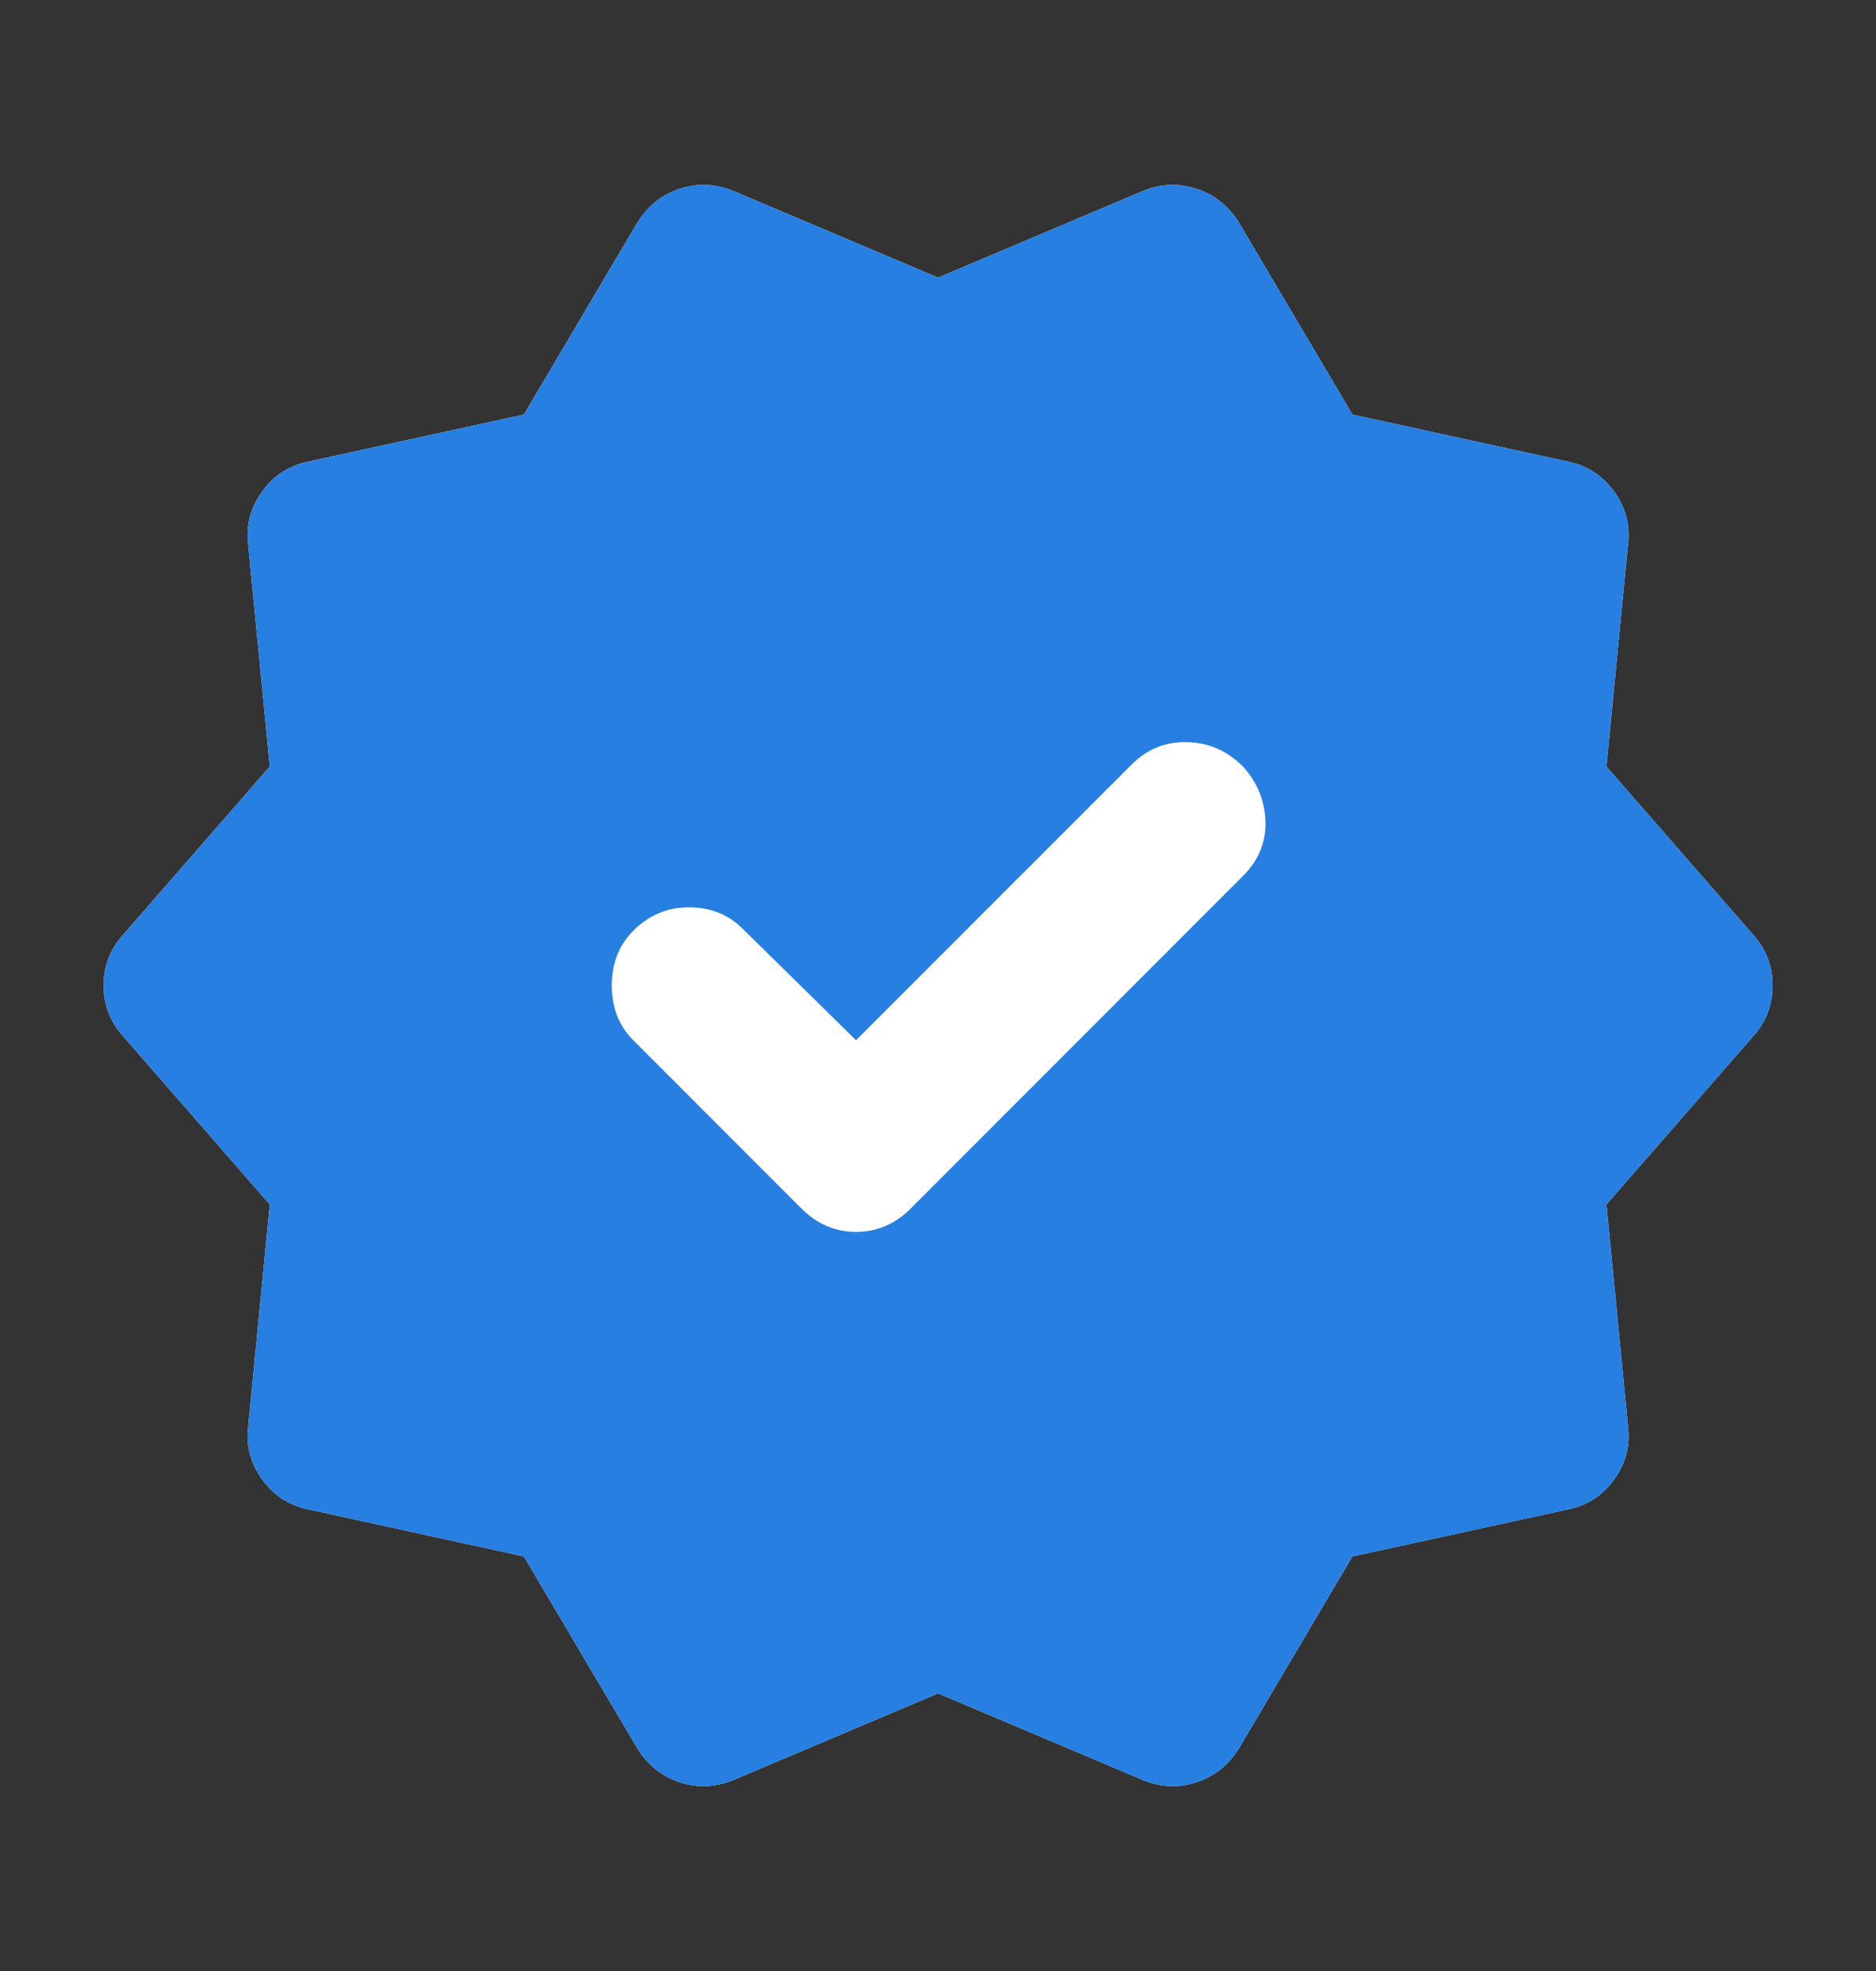 <svg width="20" height="21" viewBox="0 0 20 21" fill="none" xmlns="http://www.w3.org/2000/svg">
<rect x="0" y="0" width="20" height="21" fill="#333333" stroke="none"/>
<path d="M6.793 18.625L5.585 16.583L3.293 16.083C3.085 16.042 2.918 15.934 2.793 15.76C2.668 15.586 2.619 15.395 2.647 15.188L2.876 12.833L1.314 11.042C1.175 10.889 1.105 10.708 1.105 10.5C1.105 10.292 1.175 10.111 1.314 9.958L2.876 8.167L2.647 5.813C2.619 5.604 2.668 5.413 2.793 5.239C2.918 5.065 3.085 4.958 3.293 4.917L5.585 4.417L6.793 2.375C6.904 2.194 7.057 2.073 7.251 2.01C7.446 1.947 7.64 1.958 7.835 2.042L10.001 2.958L12.168 2.042C12.362 1.958 12.557 1.948 12.751 2.01C12.946 2.072 13.098 2.194 13.21 2.375L14.418 4.417L16.71 4.917C16.918 4.958 17.085 5.066 17.21 5.24C17.335 5.414 17.383 5.605 17.355 5.813L17.126 8.167L18.689 9.958C18.828 10.111 18.897 10.292 18.897 10.5C18.897 10.708 18.828 10.889 18.689 11.042L17.126 12.833L17.355 15.188C17.383 15.396 17.335 15.587 17.21 15.761C17.085 15.935 16.918 16.042 16.71 16.083L14.418 16.583L13.21 18.625C13.098 18.806 12.946 18.927 12.751 18.99C12.557 19.053 12.362 19.042 12.168 18.958L10.001 18.042L7.835 18.958C7.64 19.042 7.446 19.052 7.251 18.99C7.057 18.928 6.904 18.806 6.793 18.625Z" fill="white"/>
<path d="M6.793 18.625L5.585 16.583L3.293 16.083C3.085 16.042 2.918 15.934 2.793 15.76C2.668 15.586 2.619 15.395 2.647 15.188L2.876 12.833L1.314 11.042C1.175 10.889 1.105 10.708 1.105 10.5C1.105 10.292 1.175 10.111 1.314 9.958L2.876 8.167L2.647 5.813C2.619 5.604 2.668 5.413 2.793 5.239C2.918 5.065 3.085 4.958 3.293 4.917L5.585 4.417L6.793 2.375C6.904 2.194 7.057 2.073 7.251 2.01C7.446 1.947 7.64 1.958 7.835 2.042L10.001 2.958L12.168 2.042C12.362 1.958 12.557 1.948 12.751 2.01C12.946 2.072 13.098 2.194 13.21 2.375L14.418 4.417L16.71 4.917C16.918 4.958 17.085 5.066 17.21 5.24C17.335 5.414 17.383 5.605 17.355 5.813L17.126 8.167L18.689 9.958C18.828 10.111 18.897 10.292 18.897 10.5C18.897 10.708 18.828 10.889 18.689 11.042L17.126 12.833L17.355 15.188C17.383 15.396 17.335 15.587 17.21 15.761C17.085 15.935 16.918 16.042 16.71 16.083L14.418 16.583L13.21 18.625C13.098 18.806 12.946 18.927 12.751 18.99C12.557 19.053 12.362 19.042 12.168 18.958L10.001 18.042L7.835 18.958C7.64 19.042 7.446 19.052 7.251 18.99C7.057 18.928 6.904 18.806 6.793 18.625ZM9.126 11.083L7.918 9.896C7.765 9.743 7.574 9.667 7.345 9.667C7.115 9.667 6.917 9.75 6.751 9.917C6.599 10.069 6.522 10.264 6.522 10.5C6.522 10.736 6.599 10.931 6.751 11.083L8.543 12.875C8.71 13.042 8.904 13.125 9.126 13.125C9.349 13.125 9.543 13.042 9.71 12.875L13.251 9.333C13.418 9.167 13.498 8.972 13.491 8.75C13.483 8.528 13.403 8.333 13.251 8.167C13.085 8 12.887 7.913 12.657 7.907C12.428 7.9 12.23 7.98 12.064 8.146L9.126 11.083Z" fill="#267FE1"/>
</svg>
